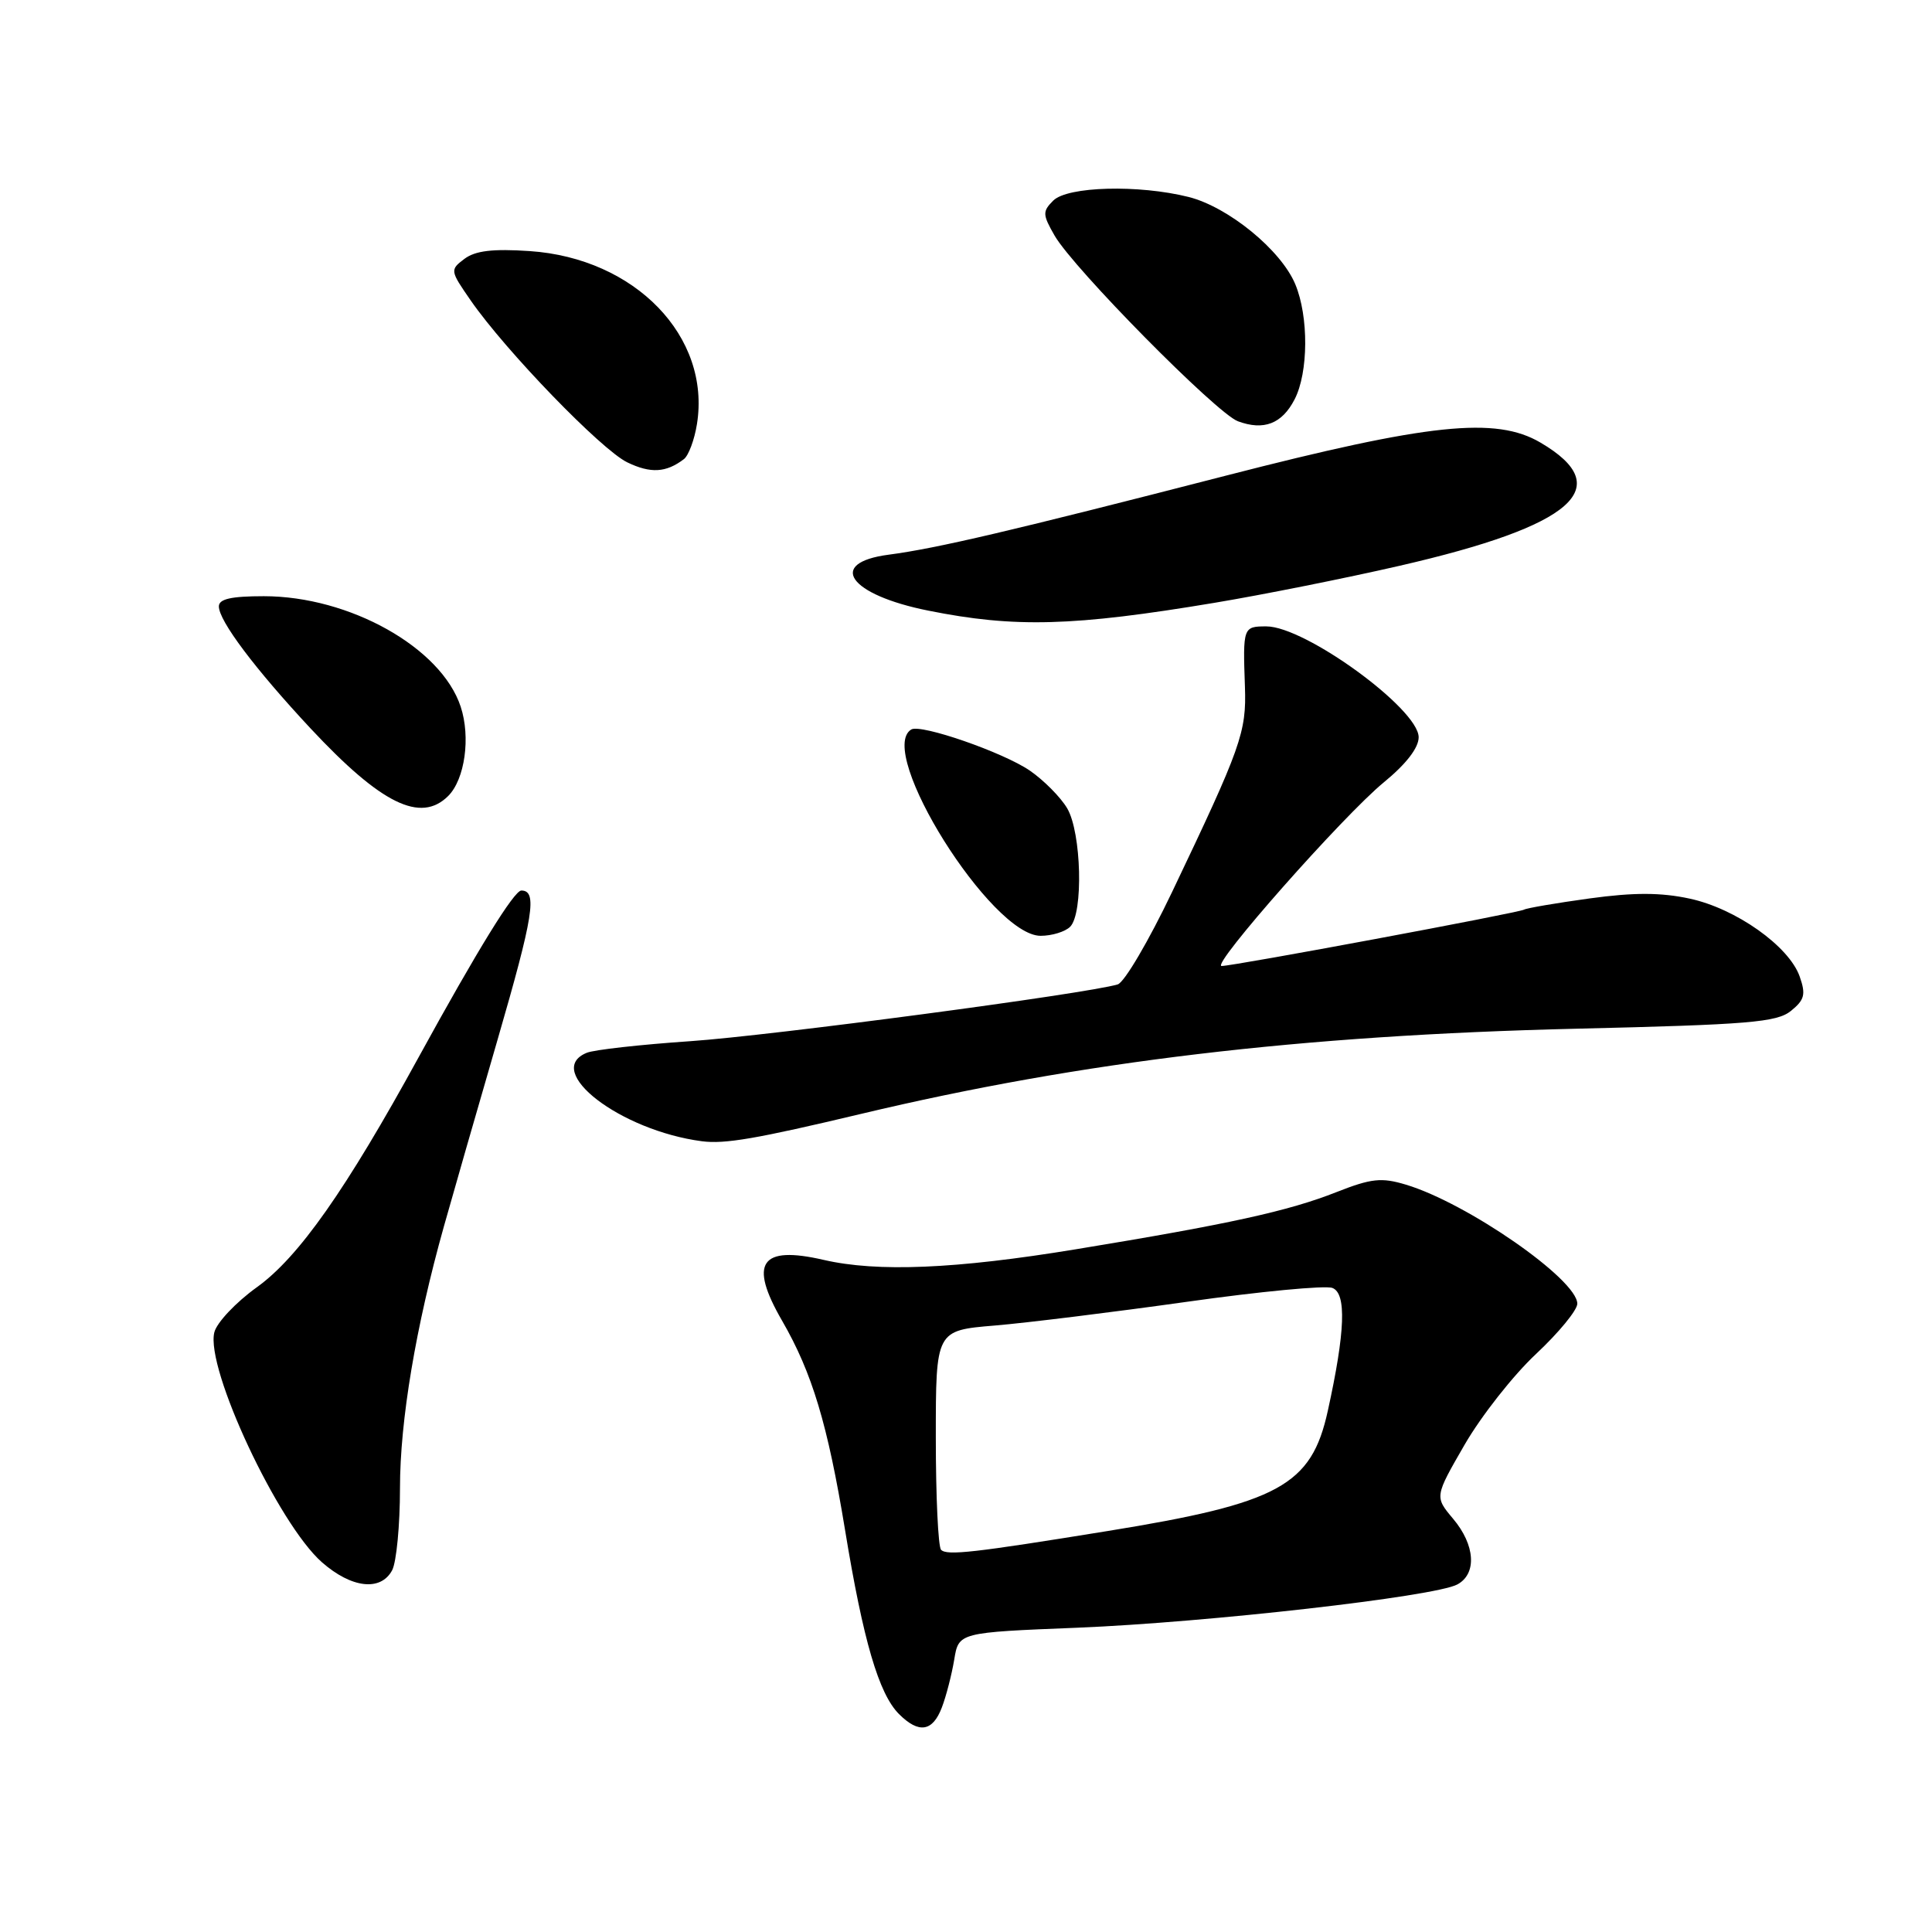<?xml version="1.0" encoding="UTF-8" standalone="no"?>
<!DOCTYPE svg PUBLIC "-//W3C//DTD SVG 1.1//EN" "http://www.w3.org/Graphics/SVG/1.1/DTD/svg11.dtd" >
<svg xmlns="http://www.w3.org/2000/svg" xmlns:xlink="http://www.w3.org/1999/xlink" version="1.1" viewBox="0 0 256 256">
 <g >
 <path fill="currentColor"
d=" M 124.80 226.25 C 125.38 224.74 126.11 221.88 126.44 219.91 C 127.03 216.31 127.03 216.31 142.77 215.68 C 160.00 214.98 190.09 211.56 193.10 209.95 C 195.72 208.54 195.48 204.72 192.54 201.24 C 190.09 198.32 190.09 198.32 194.08 191.41 C 196.28 187.61 200.54 182.20 203.54 179.40 C 206.54 176.59 209.00 173.60 209.00 172.75 C 209.00 169.54 194.40 159.40 186.28 156.97 C 183.05 156.00 181.71 156.14 177.09 157.96 C 170.71 160.48 162.83 162.21 142.53 165.54 C 126.65 168.15 116.26 168.59 109.13 166.94 C 100.76 165.01 99.19 167.32 103.63 175.00 C 107.61 181.89 109.67 188.72 111.97 202.71 C 114.38 217.41 116.45 224.45 119.12 227.12 C 121.75 229.75 123.58 229.46 124.80 226.25 Z  M 51.96 208.07 C 52.53 207.00 53.00 202.10 53.00 197.18 C 53.00 188.25 55.09 175.79 58.82 162.50 C 59.90 158.65 63.10 147.50 65.94 137.73 C 70.70 121.32 71.23 118.00 69.08 118.00 C 68.12 118.00 63.27 125.87 55.52 140.00 C 45.82 157.71 39.57 166.59 34.03 170.57 C 31.26 172.56 28.72 175.25 28.40 176.54 C 27.21 181.30 36.85 201.90 42.66 207.01 C 46.58 210.45 50.45 210.89 51.96 208.07 Z  M 114.12 147.59 C 143.28 140.64 172.37 137.18 208.83 136.31 C 231.76 135.77 235.44 135.46 237.31 133.95 C 239.12 132.48 239.30 131.77 238.47 129.40 C 237.06 125.37 230.00 120.38 223.88 119.07 C 220.06 118.25 216.52 118.24 210.61 119.05 C 206.18 119.66 202.28 120.33 201.95 120.53 C 201.27 120.95 163.45 128.00 161.87 128.00 C 160.38 128.00 177.99 108.07 183.38 103.65 C 186.33 101.23 187.99 99.08 187.98 97.68 C 187.95 93.92 172.95 83.00 167.80 83.00 C 164.72 83.00 164.68 83.11 164.96 91.00 C 165.17 97.03 164.48 98.97 155.29 118.23 C 152.21 124.68 148.98 130.18 148.10 130.44 C 143.95 131.68 102.15 137.23 91.50 137.96 C 84.90 138.41 78.71 139.10 77.75 139.50 C 71.90 141.89 82.19 149.80 93.00 151.22 C 96.03 151.62 100.22 150.90 114.12 147.59 Z  M 141.80 122.80 C 143.57 121.03 143.30 110.32 141.41 107.11 C 140.53 105.62 138.30 103.38 136.46 102.11 C 132.91 99.68 122.01 95.90 120.75 96.66 C 116.01 99.53 131.36 124.00 137.89 124.00 C 139.38 124.00 141.14 123.46 141.80 122.80 Z  M 59.39 105.47 C 61.60 103.26 62.38 97.68 61.04 93.63 C 58.46 85.81 46.32 79.00 34.96 79.00 C 30.62 79.00 29.00 79.37 29.00 80.35 C 29.00 82.26 33.78 88.62 41.16 96.53 C 50.52 106.55 55.74 109.11 59.39 105.47 Z  M 160.96 79.87 C 167.26 78.82 178.28 76.62 185.45 74.97 C 208.50 69.68 214.30 64.61 204.11 58.64 C 198.20 55.17 189.35 56.10 162.50 63.01 C 134.03 70.34 124.15 72.66 117.75 73.50 C 109.50 74.58 112.49 78.81 123.00 80.91 C 134.45 83.21 142.23 83.00 160.96 79.87 Z  M 90.63 60.83 C 91.24 60.35 92.02 58.27 92.35 56.19 C 94.21 44.60 84.16 34.21 70.18 33.27 C 65.28 32.94 62.98 33.22 61.54 34.30 C 59.61 35.76 59.63 35.85 62.37 39.81 C 66.99 46.48 79.67 59.59 83.11 61.26 C 86.21 62.76 88.26 62.64 90.63 60.83 Z  M 171.54 52.92 C 173.38 49.37 173.42 41.94 171.63 37.66 C 169.74 33.13 162.76 27.43 157.50 26.10 C 150.87 24.44 141.46 24.69 139.56 26.58 C 138.12 28.02 138.14 28.43 139.74 31.22 C 142.27 35.60 161.19 54.76 164.03 55.82 C 167.46 57.09 169.87 56.16 171.54 52.92 Z  M 124.70 205.36 C 124.31 204.98 124.00 198.28 124.00 190.48 C 124.00 176.29 124.00 176.29 131.81 175.64 C 136.11 175.28 147.55 173.86 157.24 172.50 C 166.93 171.13 175.62 170.30 176.55 170.66 C 178.44 171.38 178.25 176.47 175.94 186.95 C 173.77 196.85 169.48 199.19 146.76 202.87 C 129.06 205.74 125.48 206.15 124.70 205.36 Z "/>
</g>
</svg>